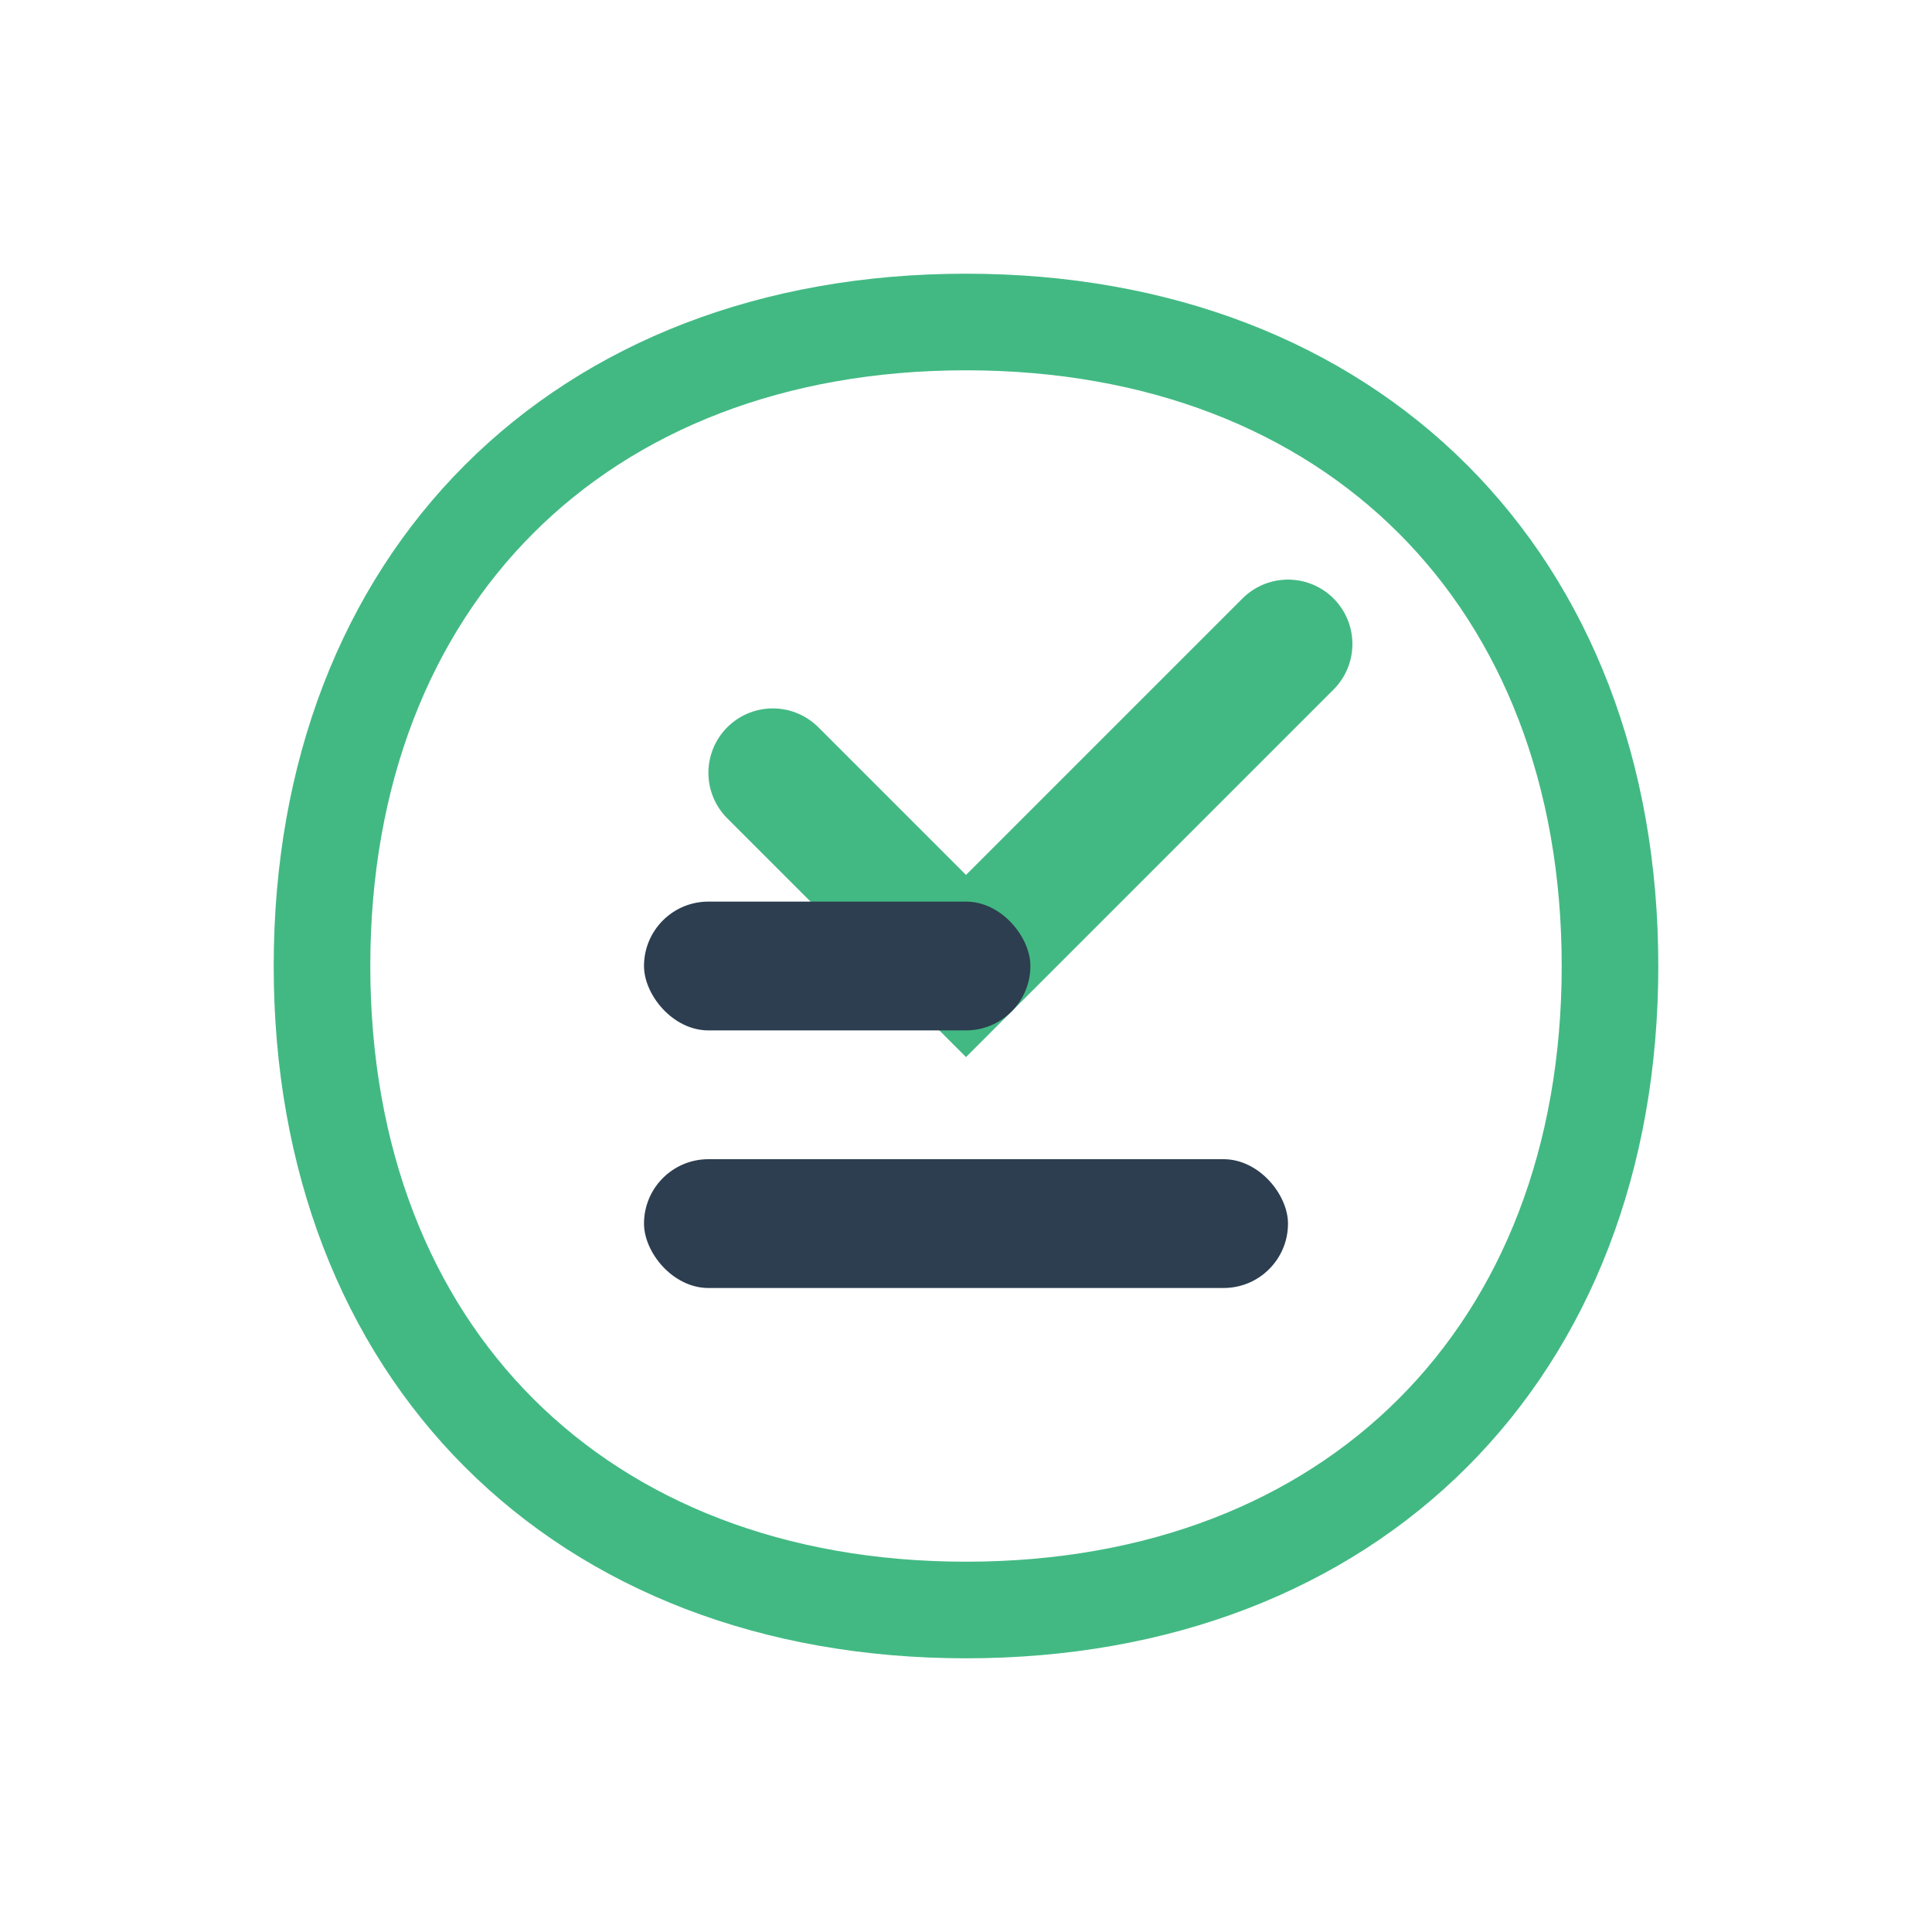 <svg width="30" height="30" viewBox="0 0 30 30" fill="none" xmlns="http://www.w3.org/2000/svg">
  <!-- Абстрактная форма -->
  <path d="M5 15C5 9 9 5 15 5C21 5 25 9 25 15C25 21 21 25 15 25C9 25 5 21 5 15Z" 
        stroke="#42b983" stroke-width="1.5" fill="none"/>
  
  <!-- Комбинированный символ -->
  <path d="M12 12L15 15L20 10" stroke="#42b983" stroke-width="2" stroke-linecap="round"/>
  <rect x="10" y="18" width="10" height="2" rx="1" fill="#2c3e50"/>
  <rect x="10" y="14" width="6" height="2" rx="1" fill="#2c3e50"/>
</svg>